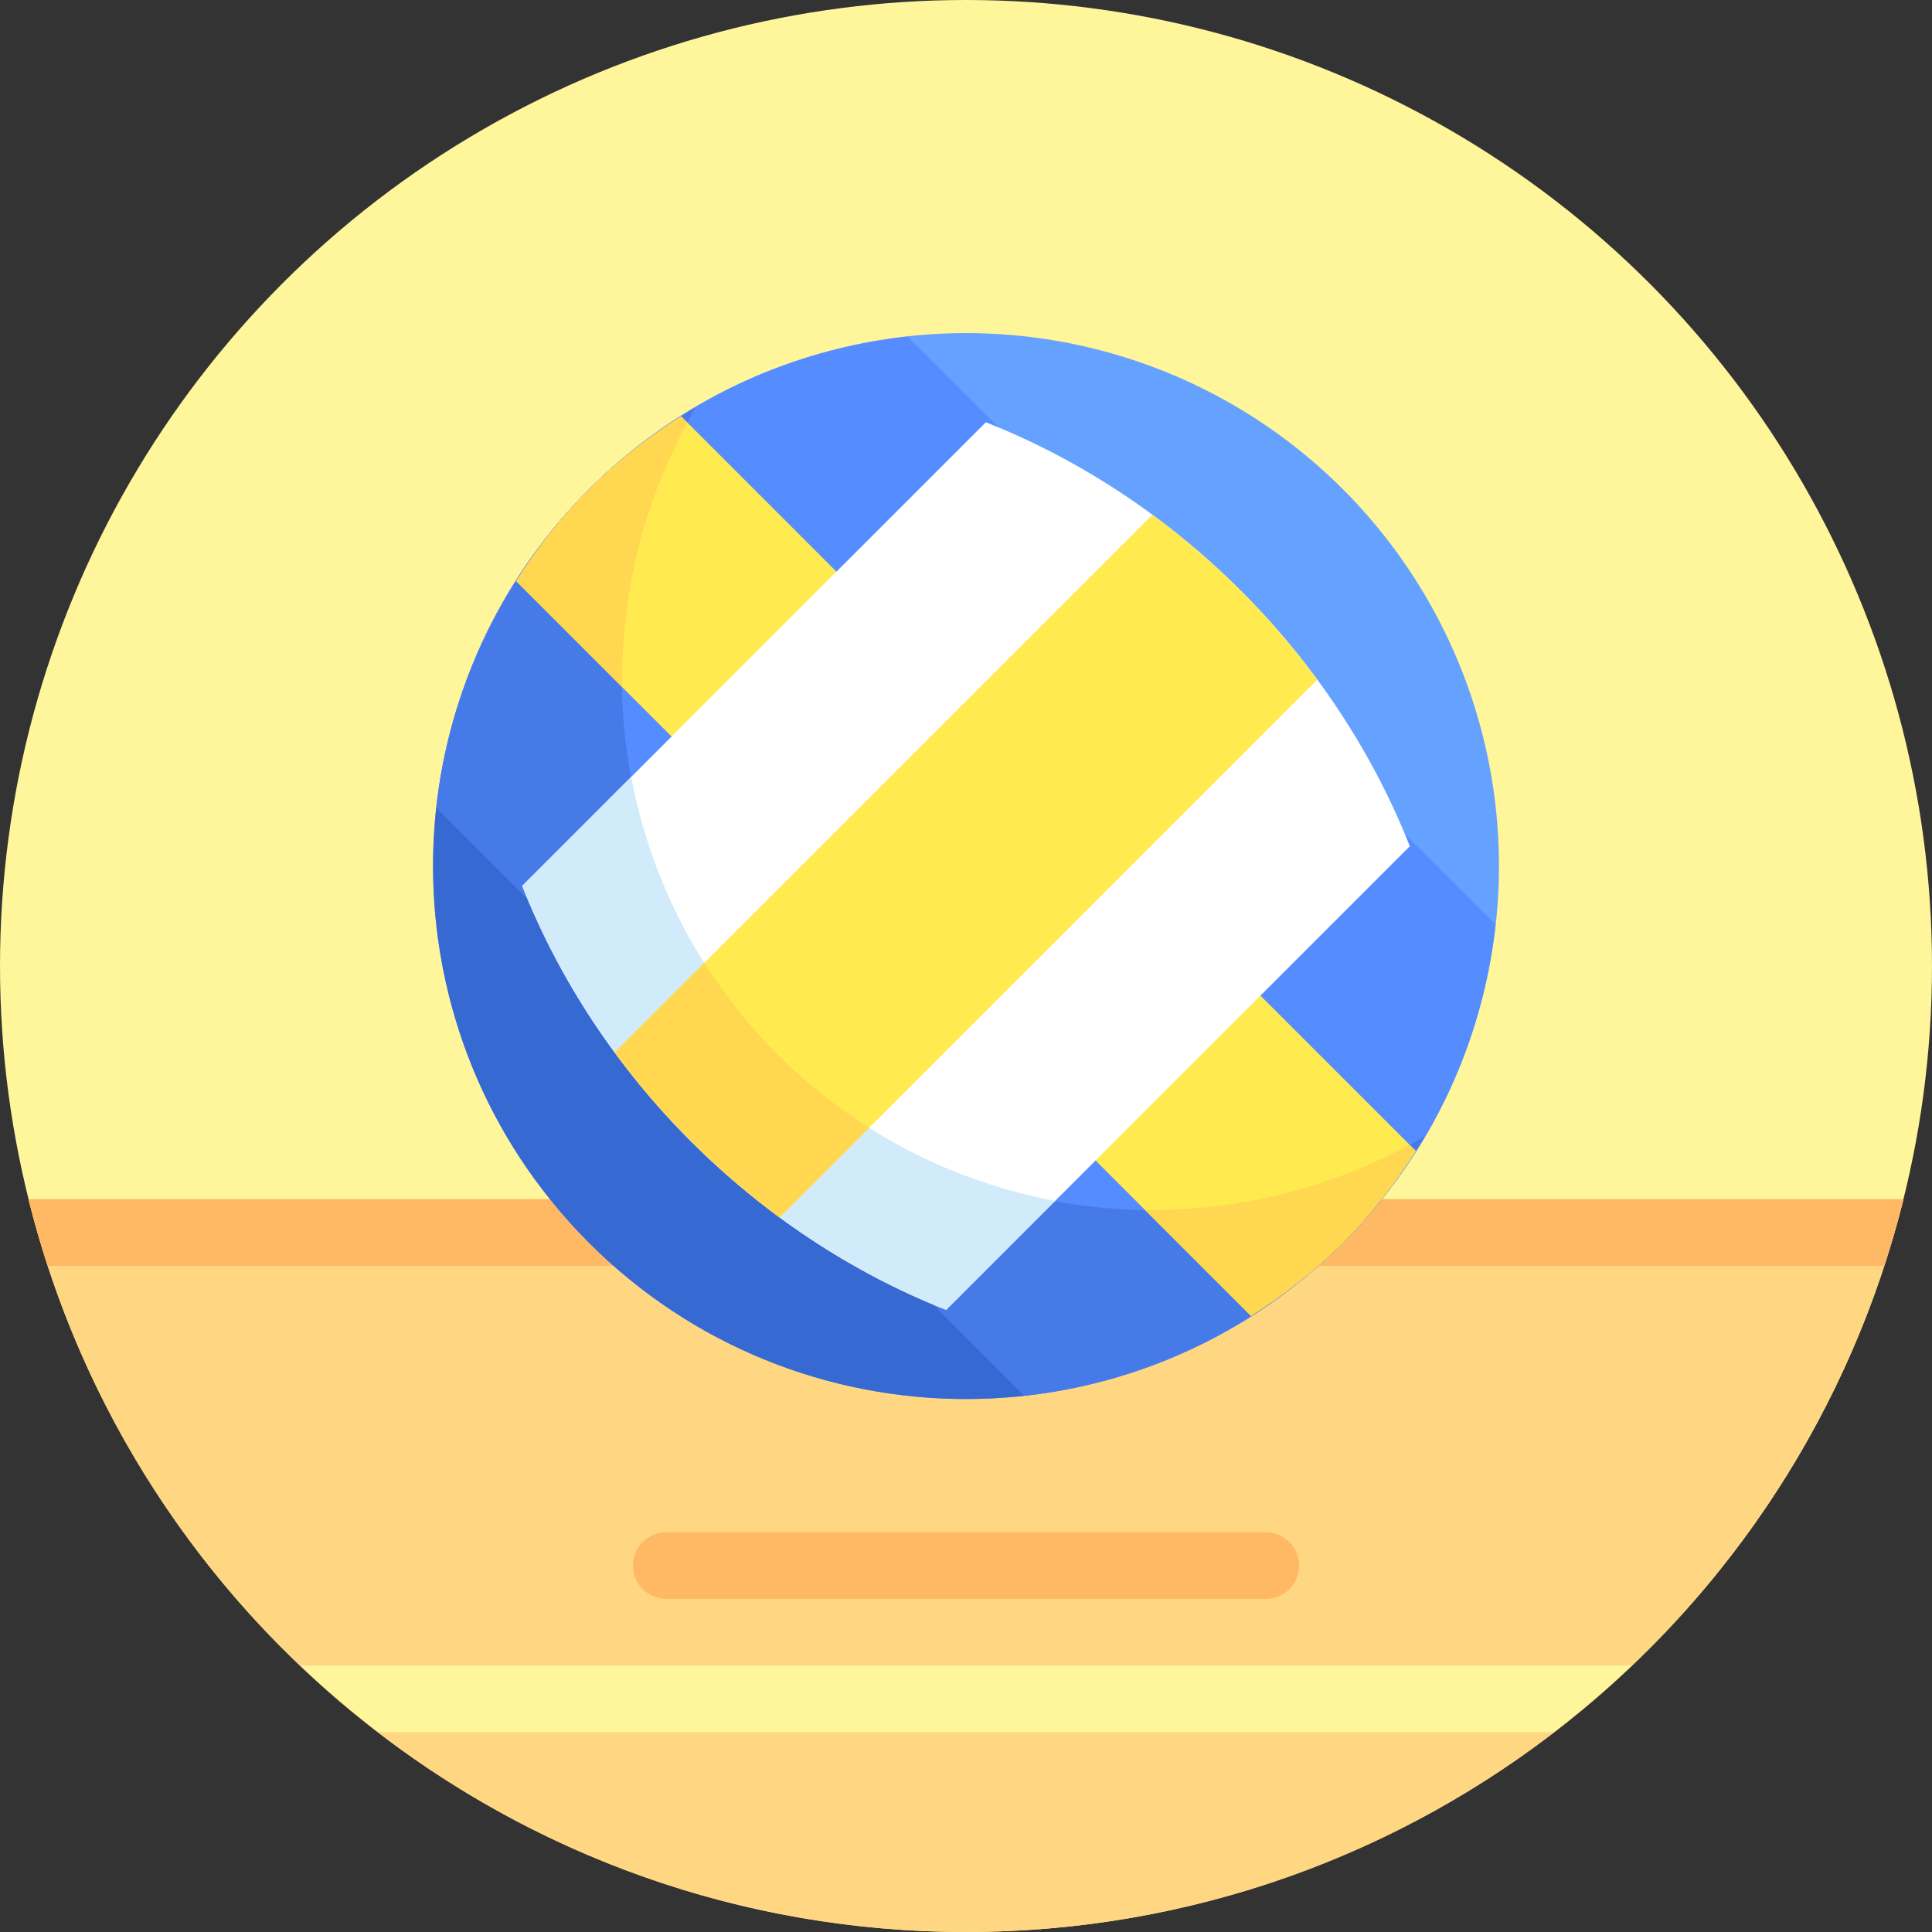 <?xml version="1.0" encoding="iso-8859-1"?>
<!-- Generator: Adobe Illustrator 19.0.0, SVG Export Plug-In . SVG Version: 6.00 Build 0)  -->
<svg version="1.1" id="Layer_1" xmlns="http://www.w3.org/2000/svg" xmlns:xlink="http://www.w3.org/1999/xlink" x="0px" y="0px"
	 viewBox="0 0 512 512" style="enable-background:new 0 0 512 512;" xml:space="preserve">
<rect x="0" y="0" width="512" height="512" fill="#333333" stroke="none"/>
<circle style="fill:#FFF59B;" cx="256" cy="256" r="256"/>
<path style="fill:#FFD782;" d="M7.555,317.793C35.206,429.318,135.927,512,256,512s220.794-82.682,248.445-194.207H7.555z"/>
<g>
	<path style="fill:#FFB864;" d="M335.448,423.724H176.552c-4.875,0-8.828-3.953-8.828-8.828l0,0c0-4.875,3.953-8.828,8.828-8.828
		h158.897c4.875,0,8.828,3.953,8.828,8.828l0,0C344.276,419.772,340.323,423.724,335.448,423.724z"/>
	<path style="fill:#FFB864;" d="M12.633,335.448h486.734c1.892-5.8,3.596-11.681,5.078-17.655H7.555
		C9.036,323.767,10.741,329.649,12.633,335.448z"/>
</g>
<path style="fill:#FFF59B;" d="M79.609,441.379c6.568,6.254,13.485,12.121,20.687,17.655h311.405
	c7.202-5.534,14.12-11.401,20.687-17.655H79.609z"/>
<circle style="fill:#65A1FF;" cx="256" cy="229.517" r="141.241"/>
<path style="fill:#3769D2;" d="M206.063,279.454c-46.52-46.52-53.644-117.348-21.695-171.503
	c-10.056,5.932-19.604,13.057-28.242,21.695c-55.158,55.158-55.158,144.587,0,199.745s144.587,55.158,199.745,0
	c8.638-8.638,15.763-18.186,21.695-28.242C323.412,333.098,252.584,325.974,206.063,279.454z"/>
<path style="fill:#558CFF;" d="M271.475,369.833c30.827-3.38,60.762-16.808,84.398-40.442c23.635-23.635,37.064-53.57,40.442-84.398
	l-155.79-155.79c-30.827,3.38-60.762,16.808-84.398,40.442c-23.635,23.635-37.064,53.57-40.442,84.398L271.475,369.833z"/>
<path style="fill:#467AE8;" d="M366.591,317.204c0.694-0.874,1.364-1.761,2.035-2.648c3.239-4.343,6.232-8.813,8.942-13.407
	c-54.155,31.949-124.984,24.825-171.503-21.695c-46.52-46.52-53.644-117.348-21.695-171.503c-4.589,2.708-9.056,5.699-13.396,8.935
	c-0.895,0.676-1.789,1.351-2.67,2.051c-1.496,1.173-2.979,2.374-4.437,3.617c-2.634,2.271-5.239,4.594-7.738,7.093
	c-3.215,3.215-6.202,6.57-9.043,10.004c-1.003,1.214-1.902,2.483-2.858,3.722c-1.736,2.247-3.441,4.509-5.022,6.831
	c-1.076,1.585-2.074,3.203-3.079,4.82c-1.263,2.03-2.486,4.076-3.637,6.154c-1.023,1.852-2.005,3.72-2.938,5.606
	c-0.925,1.865-1.783,3.752-2.621,5.646c-0.927,2.104-1.852,4.211-2.67,6.349c-0.619,1.609-1.145,3.242-1.704,4.867
	c-0.835,2.443-1.697,4.882-2.394,7.358c-0.178,0.63-0.296,1.27-0.465,1.901c-1.852,6.948-3.228,13.999-4.008,21.109
	c-0.001,0.01-0.003,0.019-0.004,0.029l155.79,155.79c0.01-0.001,0.019-0.003,0.029-0.004c7.111-0.78,14.161-2.156,21.109-4.009
	c0.631-0.169,1.271-0.287,1.901-0.465c2.477-0.697,4.915-1.559,7.358-2.395c1.626-0.557,3.26-1.085,4.867-1.704
	c2.138-0.82,4.244-1.745,6.349-2.67c1.896-0.838,3.783-1.695,5.646-2.621c1.886-0.934,3.754-1.916,5.605-2.938
	c2.078-1.151,4.124-2.374,6.154-3.637c1.617-1.004,3.236-2.003,4.82-3.079c2.324-1.581,4.585-3.287,6.831-5.022
	c1.239-0.957,2.508-1.855,3.722-2.858c3.435-2.84,6.79-5.827,10.004-9.043c2.499-2.499,4.821-5.103,7.092-7.737
	C364.211,320.191,365.416,318.705,366.591,317.204z"/>
<path style="fill:#FFEB50;" d="M136.782,153.993l194.742,194.742c8.62-5.458,16.83-11.826,24.349-19.345s13.887-15.73,19.346-24.35
	L180.477,110.3c-8.62,5.459-16.831,11.826-24.35,19.346C148.608,137.163,142.24,145.373,136.782,153.993z"/>
<path style="fill:#FFFFFF;" d="M261.26,111.901c-40.959,40.959-81.918,81.918-122.877,122.877
	c19.998,50.59,61.767,92.36,112.356,112.356c40.959-40.959,81.918-81.918,122.877-122.877
	C353.62,173.667,311.85,131.897,261.26,111.901z"/>
<path style="fill:#D2EBFA;" d="M167.282,205.878c-9.633,9.633-19.266,19.266-28.898,28.899
	c19.998,50.59,61.767,92.36,112.356,112.356c9.633-9.633,19.266-19.266,28.899-28.899c-26.946-5.044-52.711-17.917-73.576-38.782
	C185.199,258.589,172.326,232.825,167.282,205.878z"/>
<path style="fill:#FFEB50;" d="M206.595,322.616l142.503-142.503c-12.244-16.651-27.043-31.45-43.694-43.694L162.902,278.922
	C175.146,295.572,189.945,310.371,206.595,322.616z"/>
<g>
	<path style="fill:#FFD750;" d="M206.063,279.454c-7.514-7.514-13.953-15.682-19.401-24.294l-23.761,23.761
		c2.785,3.788,5.741,7.451,8.783,11.038c0.618,0.728,1.24,1.45,1.868,2.169c6.151,7.053,12.782,13.685,19.836,19.836
		c0.719,0.628,1.442,1.25,2.169,1.868c3.588,3.042,7.25,5.997,11.038,8.783l23.761-23.761
		C221.746,293.407,213.578,286.968,206.063,279.454z"/>
	<path style="fill:#FFD750;" d="M366.794,316.954c2.702-3.464,5.195-7.037,7.548-10.675c0.277-0.43,0.544-0.866,0.817-1.3
		l-1.656-1.656c-21.772,11.897-45.96,17.679-70.102,17.287l28.125,28.125c8.62-5.458,16.83-11.826,24.349-19.345
		c3.441-3.441,6.578-7.061,9.56-10.765C365.882,318.066,366.355,317.519,366.794,316.954z"/>
	<path style="fill:#FFD750;" d="M164.907,182.118c-0.393-24.142,5.389-48.33,17.287-70.102l-1.656-1.656
		c-0.433,0.273-0.87,0.54-1.3,0.817c-3.639,2.354-7.214,4.847-10.679,7.551c-0.561,0.437-1.105,0.906-1.661,1.353
		c-3.705,2.983-7.328,6.122-10.77,9.565c-7.519,7.519-13.887,15.729-19.345,24.349L164.907,182.118z"/>
</g>
<g>
</g>
<g>
</g>
<g>
</g>
<g>
</g>
<g>
</g>
<g>
</g>
<g>
</g>
<g>
</g>
<g>
</g>
<g>
</g>
<g>
</g>
<g>
</g>
<g>
</g>
<g>
</g>
<g>
</g>
</svg>
